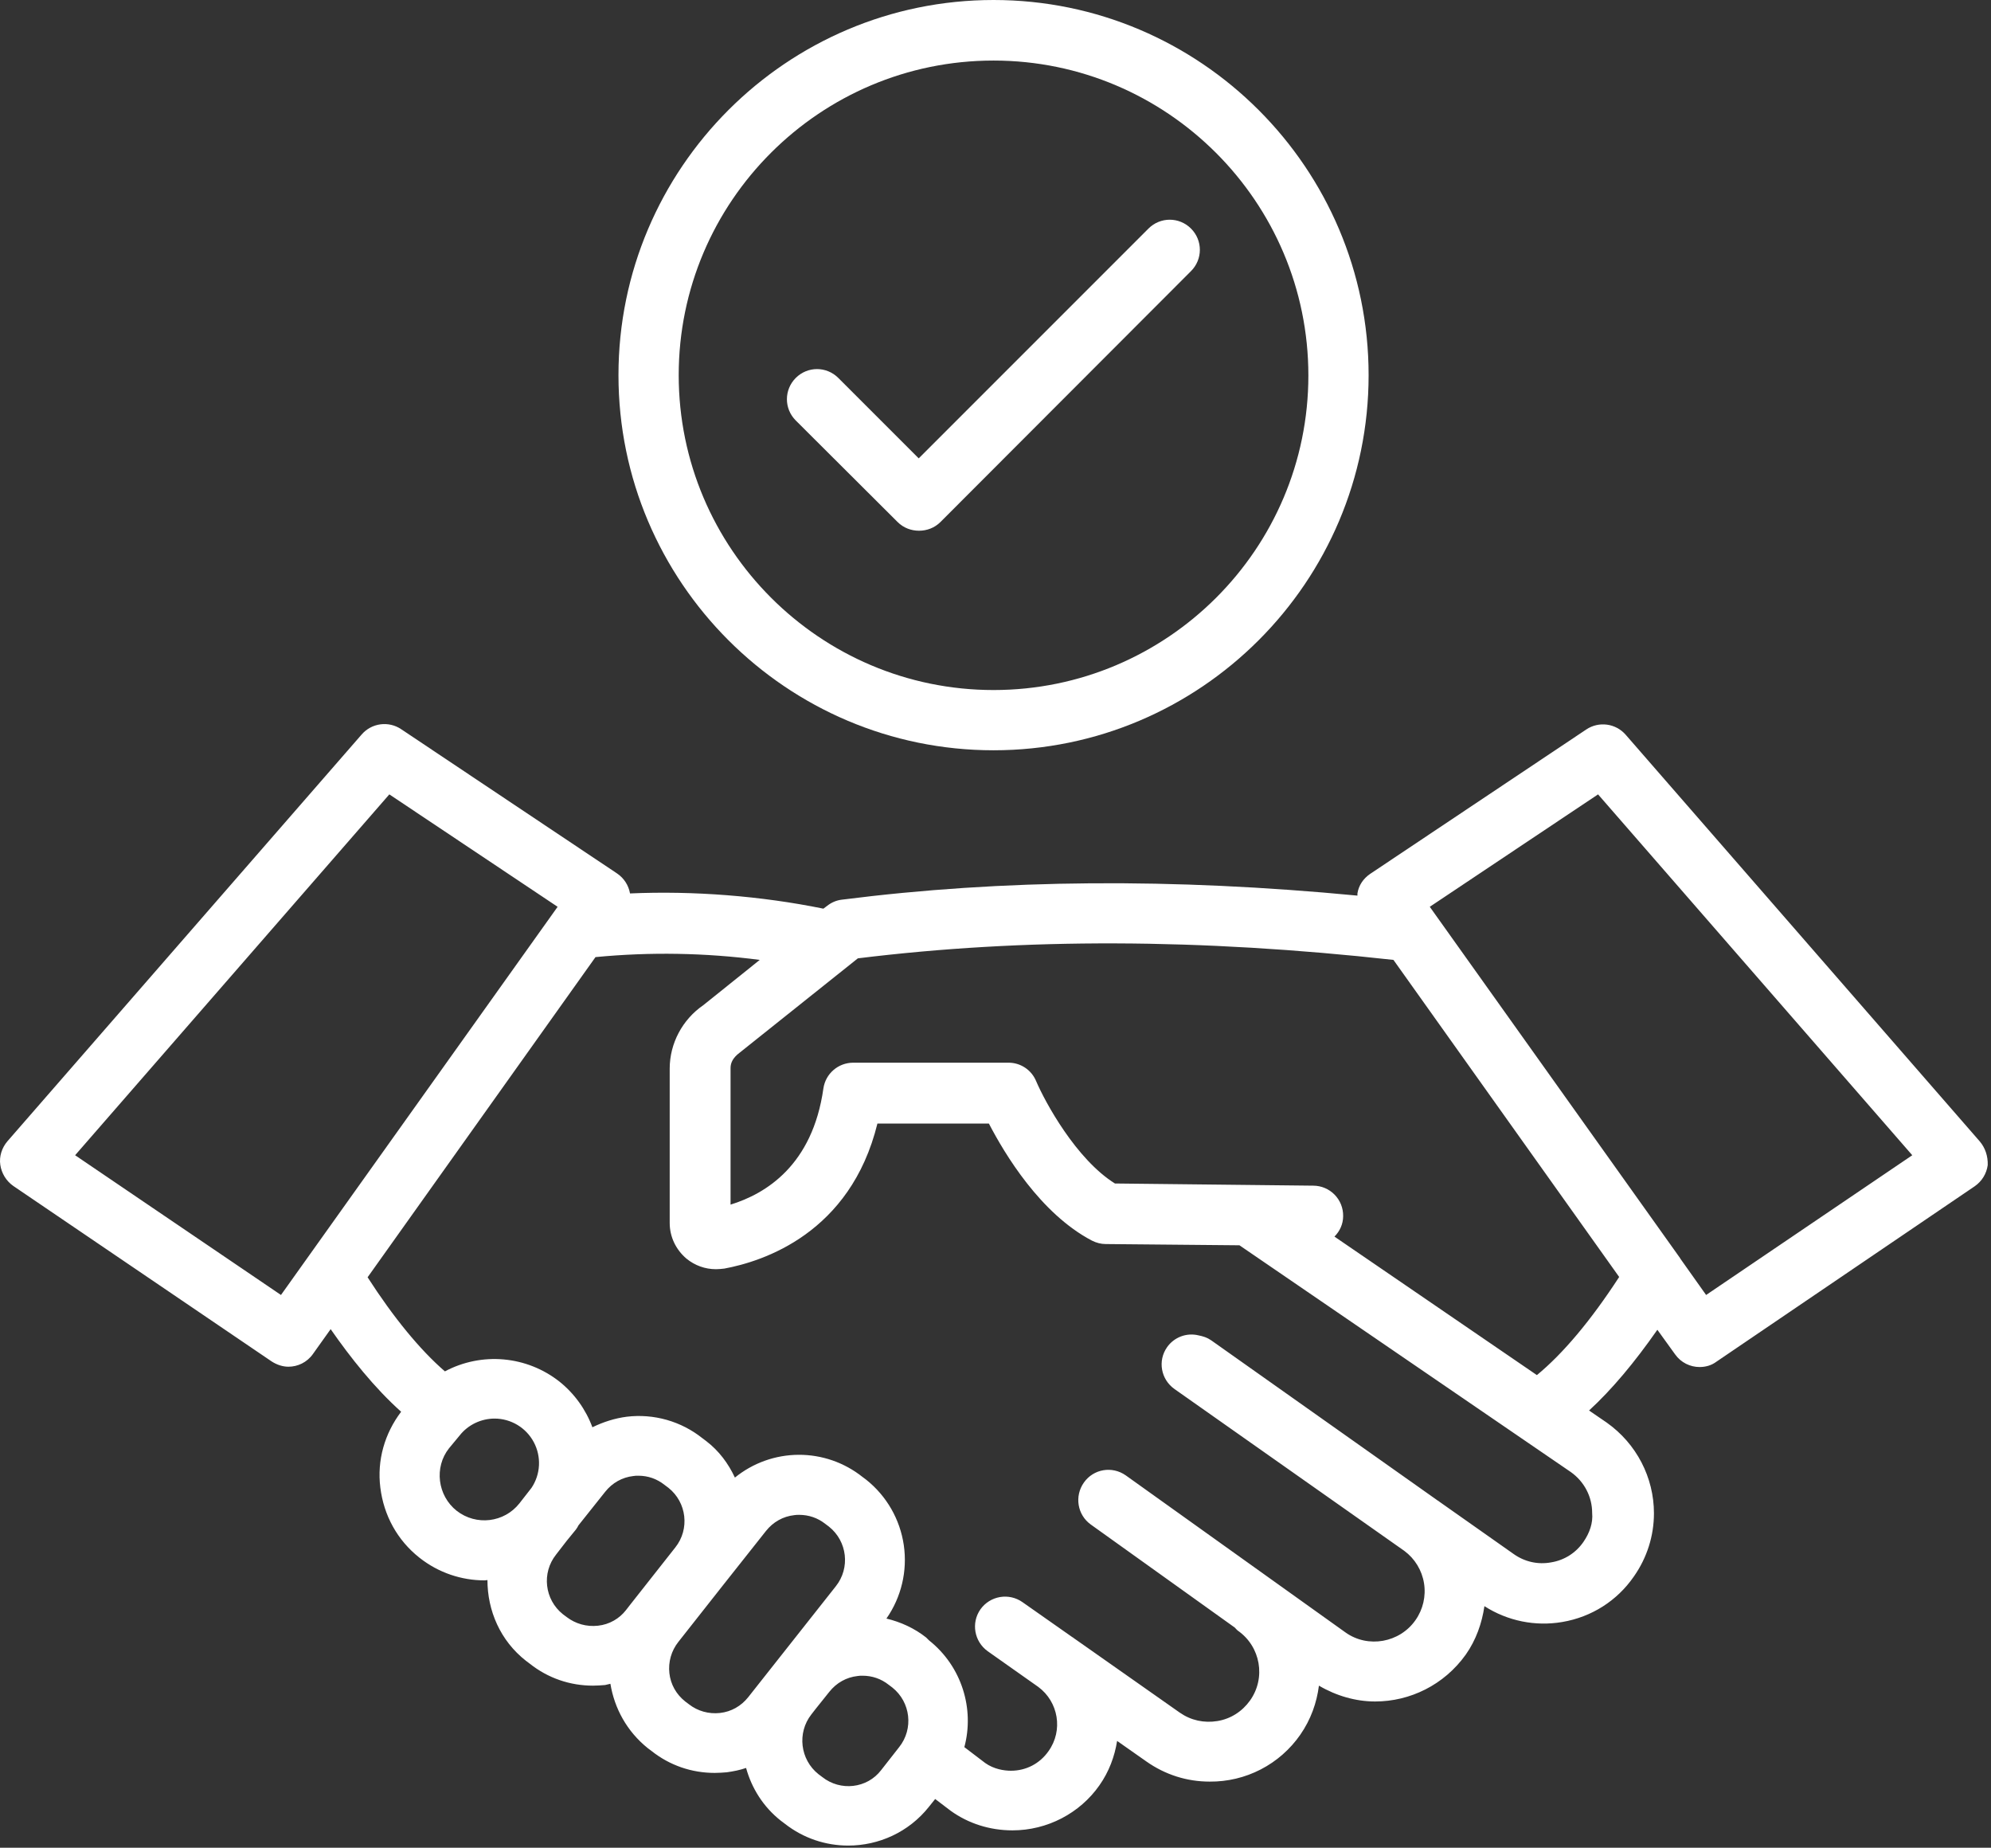 <svg width="513" height="476" viewBox="0 0 513 476" fill="none" xmlns="http://www.w3.org/2000/svg">
<rect x="0" y="0" width="513" height="476" fill="#333333" stroke="none"/>
<path d="M255.995 193.28C309.275 193.28 352.635 149.92 352.635 96.64C352.635 43.36 309.275 0 255.995 0C202.715 0 159.355 43.36 159.355 96.64C159.355 149.92 202.715 193.28 255.995 193.28ZM255.995 15.6C300.715 15.6 337.115 52 337.115 96.72C337.115 141.44 300.715 177.76 255.995 177.76C211.275 177.76 174.875 141.36 174.875 96.64C174.875 51.92 211.275 15.6 255.995 15.6Z" fill="white"/>
<path d="M231.275 134.48C232.795 136 234.795 136.72 236.795 136.72C238.795 136.72 240.795 136 242.315 134.48L306.875 69.84C309.915 66.8 309.915 61.92 306.875 58.88C303.835 55.84 298.955 55.84 295.915 58.88L236.715 118.08L215.995 97.36C212.955 94.32 208.075 94.32 205.035 97.36C201.995 100.4 201.995 105.28 205.035 108.32L231.275 134.48ZM510.075 294L418.875 189.28C417.638 187.854 415.923 186.928 414.052 186.678C412.181 186.428 410.283 186.869 408.715 187.92L353.035 225.12C351.275 226.32 350.075 228.08 349.755 230.16V230.72C302.075 226.16 258.475 226.48 216.955 231.76C215.515 231.92 214.235 232.48 213.115 233.36L212.155 234.08C196.075 230.8 178.635 229.44 162.315 230.16V230.08C162.127 229.065 161.74 228.098 161.177 227.233C160.614 226.368 159.886 225.623 159.035 225.04L103.355 187.84C101.787 186.789 99.889 186.348 98.018 186.598C96.147 186.848 94.432 187.774 93.195 189.2L1.915 294C0.475 295.68 -0.245 297.92 0.075 300.08C0.395 302.24 1.595 304.24 3.435 305.52L69.995 350.72C71.355 351.6 72.875 352.08 74.315 352.08C76.715 352.08 79.115 350.96 80.635 348.8L85.195 342.4C90.315 349.76 96.475 357.52 103.355 363.68C99.115 369.28 97.115 376.16 97.995 383.2C98.875 390.4 102.395 396.8 108.075 401.28C113.035 405.2 118.955 407.12 124.875 407.12C125.115 407.12 125.355 407.04 125.595 407.04C125.595 414.88 128.875 422.64 135.515 427.84L136.475 428.56C141.195 432.32 146.875 434.24 152.795 434.24C153.835 434.24 154.875 434.16 155.915 434.08C156.395 434 156.795 433.84 157.275 433.76C158.315 440.08 161.515 446 166.875 450.32L167.835 451.04C172.555 454.8 178.235 456.72 184.155 456.72C185.195 456.72 186.235 456.64 187.275 456.56C188.955 456.32 190.635 456 192.235 455.44C193.675 460.64 196.635 465.44 201.195 469.04L202.155 469.76C207.035 473.6 212.795 475.44 218.555 475.44C226.395 475.44 234.155 472 239.355 465.44L240.955 463.44L244.955 466.48C249.515 469.76 255.035 471.52 260.875 471.52C269.835 471.52 278.235 467.12 283.275 459.92C285.755 456.4 287.195 452.48 287.835 448.48L295.355 453.76C300.235 457.2 305.835 458.96 311.675 458.96C316.258 459.002 320.783 457.924 324.854 455.819C328.926 453.713 332.421 450.645 335.035 446.88C337.755 442.96 339.275 438.64 339.835 434.24C344.315 436.88 349.355 438.32 354.315 438.32C363.275 438.32 372.075 434.08 377.675 426.24C380.315 422.48 381.835 418.16 382.475 413.76C388.424 417.58 395.587 419.036 402.555 417.84C410.075 416.56 416.635 412.4 420.955 406.16C424.395 401.28 426.155 395.6 426.155 389.84C426.155 380.64 421.675 371.92 413.995 366.48L409.435 363.36C415.275 358 421.115 351.04 427.035 342.56L431.595 348.88C433.115 351.04 435.515 352.16 437.915 352.16C439.435 352.16 440.955 351.76 442.235 350.8L508.795 305.6C510.635 304.32 511.835 302.4 512.155 300.16C512.235 297.84 511.515 295.68 510.075 294ZM72.395 333.6L19.355 297.6L100.315 204.64L143.675 233.6L72.395 333.6ZM117.675 389.2C112.715 385.28 111.835 378 115.675 373.12L118.395 369.84C120.635 366.96 124.075 365.44 127.435 365.44C129.51 365.444 131.545 366.01 133.323 367.079C135.102 368.149 136.557 369.68 137.534 371.511C138.511 373.341 138.973 375.403 138.871 377.475C138.769 379.548 138.107 381.554 136.955 383.28L133.835 387.28C129.915 392.24 122.715 393.12 117.675 389.2ZM154.075 418.8C151.115 419.12 148.315 418.32 145.995 416.56L145.035 415.84C140.315 412.08 139.515 405.2 143.275 400.48L145.995 396.96L148.475 393.92C148.475 393.84 148.555 393.84 148.555 393.76C148.795 393.52 148.875 393.2 149.035 392.96L155.915 384.32C157.755 382 160.315 380.56 163.195 380.24C163.595 380.16 164.075 380.16 164.475 380.16C166.955 380.16 169.275 380.96 171.275 382.56L172.235 383.28C176.955 387.04 177.755 393.92 173.995 398.64L162.395 413.36L161.275 414.8C159.595 416.96 157.035 418.48 154.075 418.8ZM185.515 441.28C182.635 441.6 179.755 440.8 177.515 439.04L176.555 438.32C174.235 436.48 172.795 433.92 172.475 431.04C172.155 428.16 172.955 425.28 174.795 422.96L186.395 408.24L197.355 394.4C199.195 392.08 201.755 390.64 204.635 390.32C205.035 390.24 205.515 390.24 205.915 390.24C208.395 390.24 210.715 391.04 212.635 392.56L213.595 393.28C218.315 397.04 219.115 403.92 215.355 408.64L192.795 437.2C190.955 439.52 188.395 440.96 185.515 441.28ZM211.835 457.76L210.875 457.04C206.155 453.28 205.355 446.4 209.035 441.68L210.155 440.24L213.675 435.84C215.515 433.52 218.075 432.08 220.955 431.76C221.355 431.68 221.835 431.68 222.235 431.68C224.715 431.68 227.035 432.48 228.955 434L229.915 434.72C234.635 438.48 235.435 445.36 231.675 450.08L227.035 456C223.435 460.72 216.555 461.52 211.835 457.76ZM407.995 397.2C406.075 400 403.115 401.92 399.675 402.48C396.235 403.12 392.795 402.32 389.995 400.32L370.795 386.8C370.715 386.72 370.635 386.64 370.555 386.64L312.075 345.28C311.035 344.56 309.995 344.24 308.795 344C307.299 343.638 305.728 343.735 304.287 344.277C302.847 344.819 301.602 345.781 300.715 347.04C298.235 350.56 299.115 355.36 302.635 357.84L361.835 399.52C364.55 401.528 366.372 404.519 366.91 407.853C367.448 411.187 366.66 414.599 364.715 417.36C360.635 423.2 352.475 424.64 346.715 420.56L290.075 380.08C286.555 377.6 281.755 378.4 279.275 381.92C276.795 385.44 277.595 390.24 281.035 392.72L318.155 419.28C318.395 419.52 318.635 419.84 318.955 420.08C324.795 424.16 326.235 432.24 322.075 438.08C320.075 440.88 317.115 442.8 313.675 443.36C310.235 443.92 306.875 443.2 303.995 441.2L276.555 421.92C276.475 421.84 276.395 421.76 276.315 421.76L263.435 412.72C261.756 411.541 259.679 411.073 257.657 411.418C255.634 411.762 253.829 412.892 252.635 414.56C250.155 418.08 251.035 422.88 254.475 425.36L267.515 434.56C272.715 438.4 273.995 445.76 270.155 451.12C267.915 454.32 264.395 456.16 260.475 456.16C258.715 456.16 256.075 455.76 253.835 454.16L248.475 450.08C251.115 440.24 247.835 429.28 239.355 422.56L238.635 421.84C235.595 419.44 232.075 417.84 228.395 416.96C232.237 411.455 233.838 404.694 232.872 398.051C231.906 391.408 228.446 385.382 223.195 381.2L222.235 380.48C217.556 376.756 211.746 374.742 205.767 374.771C199.787 374.8 193.997 376.871 189.355 380.64C187.675 377.04 185.275 373.76 181.915 371.2L180.955 370.48C178.24 368.32 175.125 366.721 171.788 365.773C168.451 364.826 164.959 364.549 161.515 364.96C158.395 365.36 155.435 366.32 152.635 367.68C150.928 363.063 147.997 358.997 144.155 355.92C140.022 352.661 135.03 350.676 129.788 350.207C124.546 349.739 119.281 350.806 114.635 353.28C108.235 347.76 101.355 339.36 94.715 329.04L153.435 246.56C167.524 245.206 181.72 245.447 195.755 247.28L181.195 258.96C175.835 262.64 172.555 268.8 172.555 275.28V315.04C172.555 318.64 174.155 321.92 176.875 324.24C179.035 326 181.675 326.96 184.475 326.96C185.195 326.96 185.915 326.88 186.635 326.8C196.555 324.96 219.115 317.76 226.075 289.44H254.795C258.875 297.28 268.075 312.64 281.355 319.6C282.475 320.16 283.675 320.48 284.875 320.48L319.355 320.8L404.715 379.2C408.235 381.68 410.235 385.6 410.235 389.76C410.475 392.32 409.595 394.88 407.995 397.2ZM395.995 354.24L343.835 318.56C345.195 317.2 346.075 315.36 346.075 313.28C346.091 312.259 345.904 311.246 345.526 310.298C345.148 309.35 344.585 308.486 343.871 307.757C343.157 307.028 342.305 306.448 341.365 306.05C340.425 305.652 339.416 305.445 338.395 305.44L287.275 304.88C277.275 298.64 269.275 283.92 266.955 278.48C266.369 277.076 265.379 275.879 264.112 275.038C262.844 274.198 261.356 273.753 259.835 273.76H219.835C215.995 273.76 212.715 276.56 212.155 280.4C209.355 300.16 197.355 307.52 188.235 310.32V275.12C188.235 273.68 188.955 272.4 190.555 271.2L221.035 246.88C263.915 241.6 309.115 241.76 359.035 247.28L417.195 328.96C409.915 340.16 402.715 348.72 395.995 354.24ZM439.595 333.6L432.955 324.24C432.955 324.16 432.875 324.16 432.875 324.08L368.395 233.6L411.755 204.64L492.715 297.6L439.595 333.6Z" fill="white"/>
</svg>
